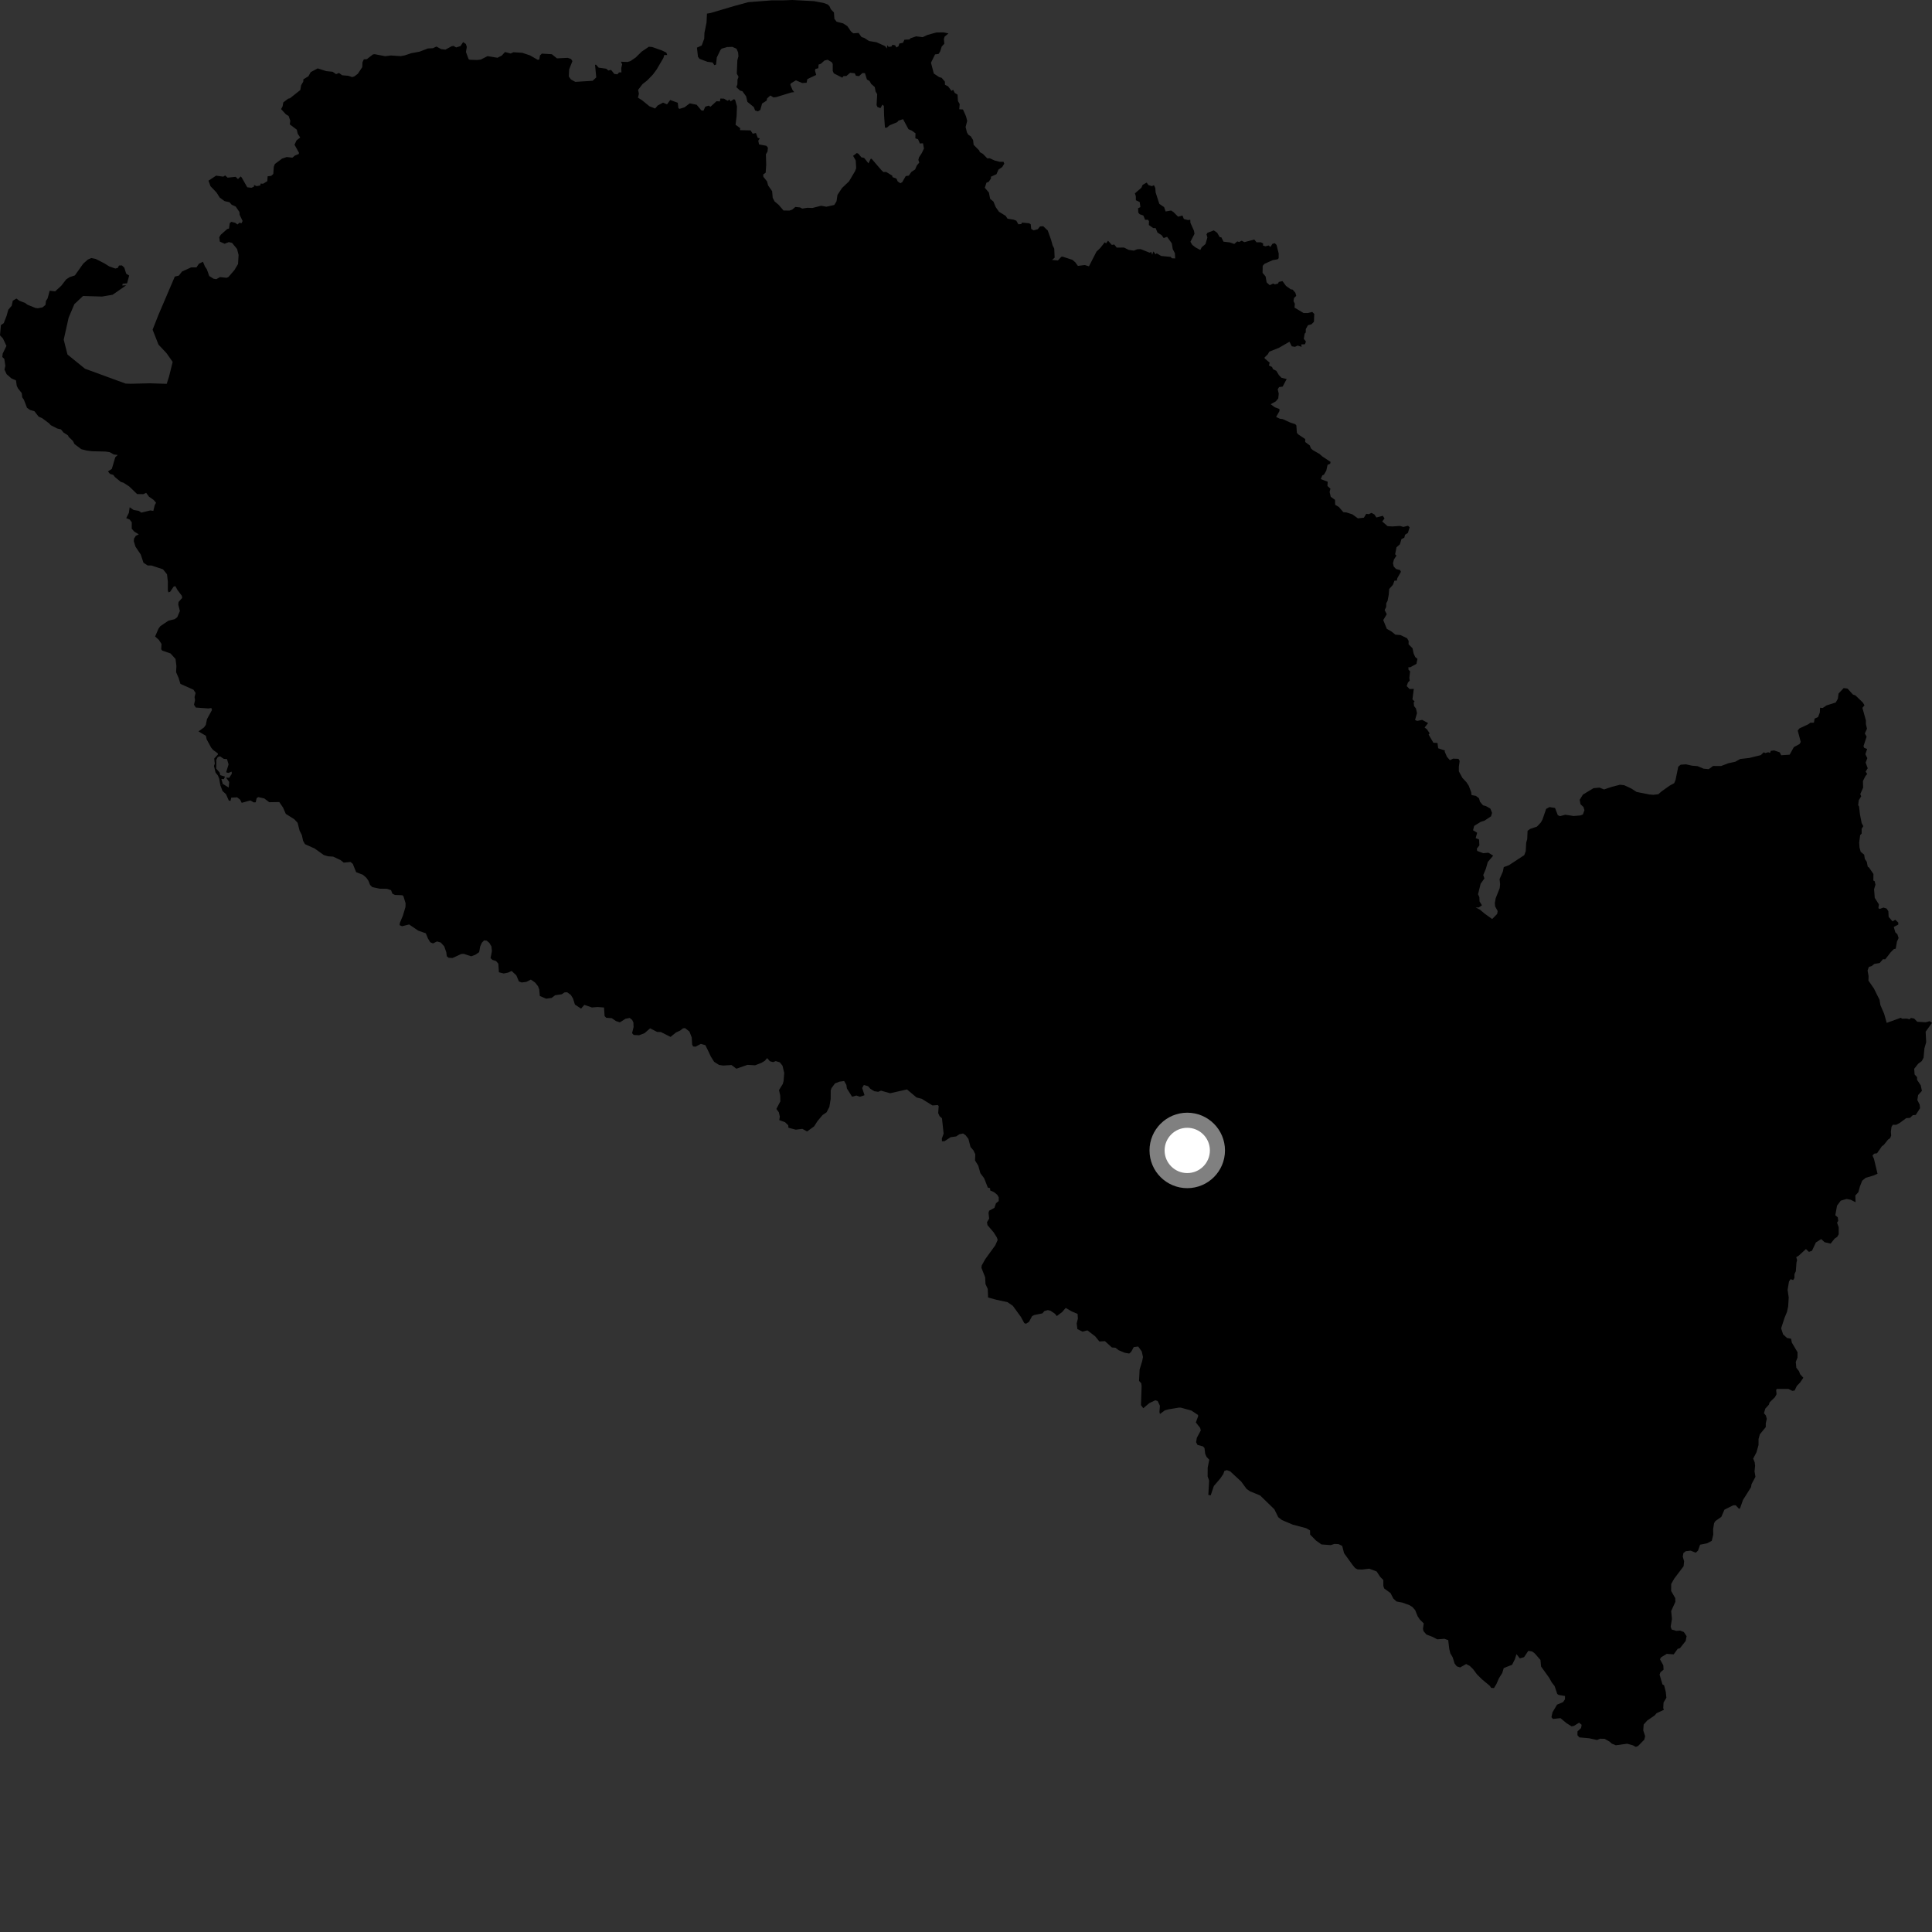 <?xml version="1.0" encoding="utf-8" ?>
<svg baseProfile="full" height="1024" version="1.1" width="1024" xmlns="http://www.w3.org/2000/svg" xmlns:ev="http://www.w3.org/2001/xml-events" xmlns:xlink="http://www.w3.org/1999/xlink"><rect width="100%" height="100%" fill="#333333" stroke="none"/><defs /><polygon fill="black" points="574.965,140.477 571.301,140.93 569.953,139.055 568.403,137.726 563.15,136.007 562.461,136.153 560.724,138.041 557.602,137.787 558.992,136.562 558.762,131.702 557.944,130.173 557.056,126.987 555.33,122.18 552.924,119.897 551.242,120.001 550.044,121.475 547.791,122.102 546.563,121.316 546.311,118.88 545.437,118.328 541.652,117.992 541.304,118.746 539.755,118.888 538.676,116.971 537.291,116.43 534.021,115.907 532.998,114.394 529.495,112.249 527.749,109.773 526.542,106.84 524.792,105.379 524.124,102.033 521.969,99.524 522.849,96.803 524.021,96.4 525.257,94.544 525.167,93.693 528.145,92.329 529.215,89.886 531.231,88.499 532.28,86.741 531.885,85.757 529.776,85.736 527.155,85.067 524.613,83.889 523.282,83.942 520.983,81.578 519.267,80.585 519.064,79.814 516.058,76.791 515.748,74.22 514.529,72.246 513.221,71.414 512.473,70.133 511.798,67.309 512.634,64.061 512.015,61.667 510.391,58.026 508.428,57.915 508.644,55.123 507.737,53.539 507.521,50.165 506.062,49.267 505.187,47.592 504.308,48.173 502.494,45.744 500.859,44.943 500.803,43.253 499.084,41.236 497.811,40.888 494.935,38.973 493.438,33.235 495.601,28.832 497.476,28.586 498.346,27.166 499.11,24.695 500.513,23.174 500.274,20.706 500.672,19.416 502.701,17.704 500.041,17.162 496.279,17.223 491.567,18.511 489.064,19.695 485.564,19.268 482.513,20.306 482.063,20.92 479.383,21.043 478.591,22.683 476.683,23.064 476.211,24.508 475.106,25.166 474.46,24.015 473.012,23.736 472.528,24.642 471.001,24.864 470.248,23.985 470.068,25.699 469.136,24.452 464.588,22.399 460.591,21.733 458.082,20.096 456.607,19.625 455.088,17.456 452.252,17.666 451.032,16.652 449.095,13.819 446.869,12.386 443.408,11.5 442.247,9.984 441.995,6.585 440.367,4.917 439.588,3.18 438.61,2.324 436.497,1.56 431.485,0.619 420.039,0.0 415.417,0.178 409.07,0.189 396.666,1.144 389.037,3.211 376.594,6.899 374.708,7.222 374.482,11.908 373.361,17.474 373.256,20.503 371.914,24.121 369.389,25.245 369.937,30.066 370.766,31.185 374.993,32.775 377.677,33.097 378.613,34.529 379.518,34.216 379.911,30.488 381.758,26.659 382.489,25.786 385.407,24.943 388.16,24.835 390.382,25.833 391.207,27.782 391.387,29.803 390.808,31.947 390.521,39.019 391.443,40.742 390.886,42.194 390.832,44.74 390.264,46.183 392.288,48.054 393.45,48.32 395.459,51.076 396.135,53.983 399.526,56.736 400.231,58.557 401.727,59.012 402.978,58.266 403.916,54.875 406.305,53.354 406.613,52.125 408.296,50.611 409.936,51.616 411.392,51.467 419.464,48.999 420.96,48.833 420.078,47.732 418.888,44.917 419.176,44.173 421.852,42.583 425.173,43.999 427.518,43.874 427.908,41.926 432.598,39.73 431.942,37.345 432.2,36.564 433.731,36.16 433.875,34.236 435.099,33.781 436.988,32.078 438.662,31.667 440.839,32.971 441.376,33.912 441.368,37.563 441.919,38.878 446.433,41.161 447.091,40.322 448.575,40.31 450.607,38.562 453.067,38.848 453.65,40.154 455.314,40.345 457.161,38.686 458.458,38.797 459.489,42.147 460.868,42.908 461.723,44.456 463.649,46.157 464.103,48.548 464.93,49.913 464.604,55.661 465.058,56.71 466.655,57.32 467.697,55.473 468.454,56.124 468.588,61.268 469.04,67.661 470.063,67.677 471.495,66.42 475.532,64.757 476.261,63.901 478.647,63.17 481.512,68.486 483.189,69.178 485.234,70.653 485.152,73.301 486.607,73.836 487.556,76.061 489.195,75.931 489.716,78.716 488.584,81.111 487.075,83.409 486.758,84.739 487.227,86.181 485.934,87.696 485.011,89.839 483.025,91.143 481.684,93.096 480.063,93.327 478.212,96.534 477.219,97.122 475.811,96.177 475.128,94.64 473.041,93.886 472.9,93.088 469.665,91.118 468.22,91.196 467.161,90.183 461.983,84.161 461.471,84.18 460.307,86.584 458.019,83.705 456.51,83.361 454.974,81.463 454.12,81.112 452.161,82.606 453.545,85.023 453.796,89.148 453.219,90.684 449.988,96.135 446.244,99.694 443.872,103.331 443.366,106.724 442.178,108.634 437.994,109.572 435.186,109.06 430.578,110.236 427.978,110.121 425.165,110.558 424.079,109.947 421.553,109.685 419.901,111.102 418.459,111.609 415.284,111.565 412.712,108.568 410.52,106.73 409.539,104.793 409.249,101.351 407.119,98.289 406.542,96.131 404.616,93.748 404.505,92.476 405.821,91.539 406.107,87.321 405.945,81.798 406.789,80.35 407.008,78.288 406.217,77.279 402.309,76.545 401.892,74.564 402.721,73.336 401.611,73.042 400.652,70.468 398.977,70.869 397.809,69.103 392.203,68.989 392.344,67.959 389.868,66.116 390.419,61.512 390.61,56.363 389.655,53.004 389.039,52.536 387.167,53.737 386.683,52.742 385.627,53.436 383.713,52.279 381.801,52.228 381.58,53.75 379.771,53.644 376.537,56.593 375.647,55.975 373.847,56.527 372.837,58.684 371.735,58.509 369.25,55.533 365.59,54.773 362.769,56.906 360.135,57.699 359.559,57.305 359.232,54.459 355.216,53.016 353.548,55.297 351.416,54.4 348.605,55.911 347.225,57.512 344.208,56.315 340.226,53.073 338.122,51.764 338.64,49.682 338.208,47.619 340.576,44.557 342.984,42.675 346.059,39.507 348.083,36.749 351.63,30.687 352.067,29.161 353.652,29.162 353.164,27.875 350.762,26.709 345.63,24.908 343.914,24.777 340.094,27.363 336.906,30.5 334.058,32.429 332.547,32.848 329.083,32.711 329.753,34.057 329.297,36.03 329.366,38.36 328.087,38.391 327.261,39.389 325.597,39.203 323.888,37.053 322.429,37.372 321.342,36.42 317.302,35.861 315.87,34.236 315.386,34.391 316.028,41.023 314.122,42.823 304.935,43.389 302.596,42.12 301.481,40.528 301.654,36.806 303.386,32.401 302.671,31.255 300.892,30.663 295.211,30.938 292.471,28.74 287.19,28.418 286.178,29.412 285.851,31.524 285.039,31.718 280.953,29.374 276.796,27.987 272.189,27.695 270.622,28.358 267.661,27.578 265.946,29.461 263.673,30.613 258.403,29.75 254.786,31.594 252.838,31.793 248.944,31.669 248.357,31.328 246.961,27.538 247.414,24.881 246.923,23.328 245.471,22.312 244.078,24.412 241.783,25.15 240.368,24.327 239.423,24.49 236.073,26.303 233.818,26.037 231.319,24.671 229.461,25.555 226.747,25.7 222.417,27.372 218.001,28.194 214.499,29.363 212.445,29.749 207.164,29.41 204.149,29.785 198.637,28.728 197.694,28.826 194.438,31.35 192.84,31.453 192.122,33.009 192.016,35.555 189.638,39.121 187.818,40.498 186.582,40.864 184.674,40.174 181.354,39.892 179.673,38.669 178.113,39.32 176.32,38.039 172.9,37.7 168.399,36.25 164.693,38.224 163.458,40.435 160.793,42.03 160.746,43.244 159.608,45.183 159.164,47.722 153.643,52.114 152.758,52.295 150.155,54.275 149.782,56.35 148.982,57.813 151.55,60.63 152.955,61.438 153.871,63.989 153.583,65.911 157.289,68.717 157.824,70.922 159.122,72.879 157.163,74.418 156.1,76.697 158.463,80.955 158.357,81.611 156.353,82.417 154.965,83.565 151.982,83.225 149.495,84.066 145.673,86.935 145.118,88.394 144.849,92.193 143.741,93.21 141.841,93.452 141.681,96.027 139.417,97.403 138.159,97.283 137.922,98.293 136.018,98.671 134.669,98.047 134.577,98.968 133.284,99.515 131.056,99.273 128.13,94.123 127.58,93.524 126.125,94.918 124.902,93.72 120.63,94.163 119.336,92.991 118.348,93.636 114.529,93.1 110.514,95.761 111.543,98.657 114.785,102.069 116.436,104.695 119.016,106.592 121.646,107.192 122.774,108.498 124.935,109.48 126.899,112.37 127.008,113.845 128.594,117.129 127.93,118.404 127.048,117.981 125.847,118.997 124.648,118.065 122.589,117.579 121.785,118.247 121.37,121.147 120.443,121.373 117.022,124.406 116.203,125.751 116.519,128.064 119.036,129.192 121.269,128.327 122.993,128.724 125.656,131.987 126.457,135.126 126.163,139.961 124.224,143.176 121.086,146.812 120.113,147.248 116.583,146.866 114.64,147.984 113.2,147.732 110.924,146.325 109.633,142.744 108.64,141.302 107.581,138.742 105.434,139.791 104.118,141.729 101.309,141.72 96.48,143.906 94.789,146.082 92.655,146.591 83.921,167.018 80.888,174.742 83.997,182.648 88.314,187.256 91.513,191.82 89.598,199.575 88.358,203.441 79.443,203.16 69.385,203.4 66.595,203.315 45.038,195.422 35.766,187.903 33.771,180.029 36.374,168.385 39.4,161.214 44.009,156.883 54.065,157.18 59.689,156.225 66.875,151.232 64.811,151.311 65.029,150.364 67.351,150.163 68.464,146.051 66.898,145.08 65.897,141.889 64.633,140.686 63.063,140.732 62.417,142.016 61.108,142.323 57.914,141.213 55.308,139.576 50.719,137.232 48.402,136.764 46.568,137.562 44.116,139.746 39.699,145.965 36.928,146.886 35.115,148.05 32.541,151.376 29.235,154.427 26.331,154.09 25.247,158.121 24.351,159.491 24.115,161.6 22.523,162.917 20.038,163.387 18.76,163.218 14.535,161.501 13.235,160.526 10.297,159.427 8.706,158.233 6.78,159.376 6.211,162.036 4.393,164.162 3.502,167.373 1.989,171.265 0.474,172.345 0.0,177.73 1.57,179.409 3.411,183.34 1.431,187.405 1.211,189.223 2.275,190.185 2.829,193.91 2.369,195.897 3.519,198.336 6.042,200.553 8.47,201.604 8.88,204.483 9.574,205.921 11.527,208.344 11.78,210.569 12.672,211.892 14.322,216.16 15.897,217.262 18.243,217.953 20.453,220.804 22.343,221.639 25.954,224.323 26.905,225.364 30.365,227.136 32.326,227.605 33.642,229.224 36.05,230.777 36.41,231.584 38.64,233.692 39.503,235.392 43.076,238.065 45.996,238.823 48.793,239.165 55.982,239.337 58.193,239.674 60.302,240.88 62.381,241.149 61.088,242.375 59.267,248.533 57.221,249.852 58.299,251.189 60.065,251.717 60.962,252.904 64.037,255.417 65.435,255.854 68.482,257.826 72.683,261.87 75.941,261.919 77.479,261.22 78.963,263.256 81.36,264.908 82.712,266.472 81.993,267.768 81.265,270.78 79.646,270.54 74.92,271.705 73.544,270.774 70.841,270.297 68.715,268.871 68.329,271.762 66.904,274.611 68.747,275.388 69.844,276.846 69.806,280.186 71.117,281.722 73.571,283.231 72.011,283.983 71.03,285.466 70.925,286.877 71.794,289.725 74.606,293.914 76.047,298.273 78.287,299.721 80.241,299.72 86.387,301.746 88.517,304.394 88.963,308.243 88.952,312.753 89.253,313.963 90.208,313.609 92.03,310.913 92.931,310.649 94.047,312.668 96.403,315.827 96.553,316.923 94.641,319.057 94.495,320.496 95.344,323.841 93.952,327.134 92.569,328.178 89.267,328.984 85.012,331.854 84.024,333.172 82.208,337.349 84.214,339.159 85.606,341.342 85.429,344.095 85.999,344.825 90.381,346.342 93.032,349.271 93.503,352.986 93.335,356.273 94.646,359.273 95.633,362.476 102.546,365.558 103.66,367.293 103.118,369.424 103.358,371.093 102.829,373.537 103.774,375.011 110.469,375.503 112.02,375.253 112.346,376.327 109.702,381.16 109.088,384.191 108.119,385.558 105.208,387.645 109.132,389.996 109.523,391.836 111.907,396.25 112.952,397.478 115.416,399.282 115.526,399.864 113.593,401.955 113.586,402.719 114.658,402.725 115.413,401.242 116.627,400.873 118.628,402.215 120.315,402.336 121.149,405.152 119.86,409.319 121.007,409.676 122.816,408.999 122.832,410.149 121.464,412.272 119.808,412.143 121.478,414.454 121.216,417.429 118.094,415.473 116.779,416.171 117.947,419.271 119.787,420.923 121.249,424.26 122.161,424.52 122.561,422.78 125.668,422.591 127.27,423.842 128.119,425.518 132.684,424.256 134.517,425.3 135.54,425.221 136.02,423.087 136.858,422.479 140.05,423.176 142.697,425.194 148.03,425.098 150.018,428.023 151.472,431.368 155.989,434.218 157.733,436.098 158.798,440.273 159.985,442.619 160.642,445.644 161.636,447.415 166.816,449.754 171.622,453.191 173.909,453.856 176.567,454.032 180.439,455.827 182.205,457.218 185.772,456.86 186.999,457.872 188.754,462.264 192.337,463.638 194.212,465.271 195.314,466.878 196.156,469.051 197.36,470.2 201.347,471.038 205.154,471.089 207.275,471.832 207.97,473.671 209.36,474.344 213.216,474.487 213.825,474.997 214.957,478.714 214.917,480.677 213.575,485.219 211.937,489.158 211.788,490.353 213.067,490.923 216.854,489.986 221.65,493.253 225.7,494.671 226.782,497.347 228.031,499.409 229.474,500.028 231.622,498.993 233.624,499.568 235.462,501.604 236.546,504.742 236.804,506.839 237.799,507.652 239.894,507.749 244.428,505.645 245.761,505.551 249.732,506.846 251.885,506.077 253.957,504.661 254.501,501.695 255.387,499.675 256.567,498.426 257.948,498.554 259.35,499.734 260.48,501.654 260.72,504.139 259.998,507.803 260.982,508.753 262.901,509.37 264.134,510.768 264.428,515.319 267.008,515.968 269.351,515.478 271.175,514.638 273.661,516.944 275.044,520.197 276.532,520.742 279.006,520.402 281.364,519.202 283.627,520.767 285.16,522.713 285.809,524.432 286.126,527.905 289.487,529.315 292.346,528.925 294.222,527.504 297.733,526.979 299.198,526.002 300.594,525.917 302.55,527.336 303.704,529.212 304.718,532.43 307.984,534.593 309.705,532.596 313.729,533.98 316.74,533.74 320.144,533.995 320.454,538.548 321.285,539.43 324.277,539.669 326.471,541.184 328.535,541.867 331.556,539.948 333.743,539.535 335.057,540.592 335.705,541.922 335.817,544.35 335.004,547.61 335.865,548.548 338.735,548.71 341.68,547.563 344.556,545.032 348.274,546.933 350.277,546.996 355.398,549.586 358.249,547.256 360.51,546.216 362.008,545.025 363.095,544.924 365.409,546.744 366.635,549.892 366.86,553.65 367.369,554.655 368.701,554.753 371.465,553.269 373.861,553.974 375.519,557.333 376.755,559.993 378.506,562.791 381.093,564.421 383.268,564.763 387.686,564.487 390.31,566.431 396.184,564.389 400.19,564.632 403.56,563.341 405.335,562.272 406.609,560.826 408.081,562.493 409.789,562.945 411.152,562.405 413.311,563.067 414.74,564.826 415.659,568.679 415.298,573.046 414.87,574.562 412.895,577.75 413.53,580.659 413.604,583.724 411.49,587.778 412.806,589.536 413.326,591.843 413.038,593.675 416.102,594.796 417.792,596.412 417.884,597.715 421.757,598.746 425.29,598.324 427.771,599.702 431.528,596.974 433.257,594.242 435.956,590.999 438.078,589.573 439.581,586.689 440.279,582.455 440.299,577.924 440.711,576.749 442.539,574.241 444.889,573.318 447.417,572.961 448.594,575.01 448.865,576.905 451.619,581.277 453.903,580.648 455.754,581.304 458.217,580.493 456.963,576.653 457.866,575.062 460.089,575.696 461.288,577.071 463.408,578.367 465.471,578.685 466.948,578.071 471.796,579.437 480.728,577.422 485.792,581.688 488.583,582.403 494.228,585.91 497.012,585.702 497.521,586.208 497.259,589.961 497.99,591.578 499.266,592.713 500.14,600.849 499.192,603.467 499.274,604.889 500.608,604.863 503.856,602.741 506.81,602.322 508.492,601.183 510.421,600.777 511.732,601.617 513.276,603.625 514.413,607.971 515.899,609.645 516.924,611.793 516.784,615.05 518.493,617.818 519.626,621.833 521.605,624.474 523.573,629.453 524.749,629.728 524.855,630.986 526.84,631.845 528.569,633.264 529.347,634.596 529.33,636.592 527.896,637.735 527.064,640.181 524.269,641.703 523.932,642.853 524.272,645.888 523.128,647.794 523.395,649.36 526.613,653.12 528.376,655.889 528.782,657.216 527.489,660.091 526.349,661.655 522.187,667.402 520.328,670.731 520.186,671.986 522.156,676.988 522.323,680.522 523.529,683.183 523.713,687.716 528.089,688.888 534.018,690.182 536.819,692.108 541.08,697.965 542.899,701.292 543.807,701.61 545.384,700.623 547.053,697.566 548.211,696.981 552.513,696.104 553.534,694.888 555.385,694.377 556.82,694.738 559.151,696.323 560.119,697.538 562.934,695.44 564.859,693.218 568.005,695.064 571.147,696.39 571.302,698.862 570.667,701.443 571.031,704.436 573.77,705.803 576.359,705.116 580.463,708.278 582.687,711.007 585.642,710.833 589.33,714.192 591.194,714.318 592.939,715.663 596.166,716.998 598.504,717.408 599.541,716.514 600.889,713.996 603.266,713.693 605.171,716.316 605.798,719.238 605.387,721.417 604.015,725.879 603.712,731.898 604.908,733.209 605.076,734.748 604.734,744.749 605.978,746.394 609.08,743.739 612.346,742.159 613.605,742.61 614.778,745.086 614.53,748.406 614.797,749.447 617.403,747.516 619.099,747.018 624.939,746.052 625.924,746.092 631.474,747.63 634.941,749.93 635.069,750.562 633.826,753.926 636.105,756.813 636.441,758.179 634.341,762.08 633.96,764.409 634.732,765.853 637.648,766.637 638.415,767.526 638.784,770.596 639.481,772.151 640.947,773.696 640.099,777.845 640.065,782.522 640.859,784.736 640.438,792.328 641.691,792.565 643.368,787.6 646.713,783.711 648.381,781.267 648.95,779.634 650.242,779.195 652.05,779.864 657.872,785.267 660.744,789.19 662.598,790.453 667.908,792.634 675.424,799.936 677.506,804.147 679.472,805.679 685.259,808.114 692.278,809.97 694.353,811.15 694.381,813.356 697.545,816.56 700.4,818.583 705.318,818.941 707.256,818.312 709.477,818.419 711.399,819.356 712.367,823.194 716.821,829.386 718.257,831.116 719.548,831.816 722.041,831.888 725.711,831.433 729.633,832.9 731.557,835.812 733.193,837.432 733.193,840.53 733.636,841.897 737.04,844.397 738.487,847.277 740.228,848.833 743.298,849.41 747.077,850.773 748.667,851.8 750.065,853.39 751.394,856.677 752.542,858.404 754.611,860.436 754.199,863.345 754.499,864.563 756.052,866.341 759.159,867.52 761.817,868.89 765.551,868.591 767.582,869.297 768.132,873.912 768.682,876.238 769.931,878.374 770.971,881.705 772.152,883.21 773.925,883.774 777.092,881.965 779.058,883.004 780.82,884.746 782.844,887.474 785.544,890.143 789.663,893.548 790.33,894.622 791.837,894.7 793.166,892.512 794.429,889.572 796.221,886.728 797.013,884.118 801.436,882.356 802.916,879.446 803.761,876.716 805.53,878.976 807.781,878.327 810.034,874.978 812.058,875.311 813.463,876.352 816.479,879.829 816.804,883.302 821.039,889.183 822.546,891.85 823.966,893.644 825.388,897.86 826.185,898.359 829.508,898.905 829.463,900.659 828.473,902.137 825.259,903.512 822.855,907.568 822.303,910.154 823.117,911.08 827.063,910.648 830.339,913.348 832.988,915.013 834.281,914.726 836.936,913.066 838.3,914.182 838.006,915.879 836.088,917.684 836.083,919.717 837.114,920.858 842.281,921.317 846.445,922.24 848.105,921.547 850.518,921.621 853.17,923.137 854.234,924.138 856.423,925.028 862.443,924.209 865.485,925.067 866.998,925.877 868.208,925.431 871.51,922.037 871.96,920.229 870.962,917.167 871.182,914.03 873.07,911.917 877.032,909.189 878.007,908.044 881.889,906.233 881.552,905.34 881.718,902.343 883.223,899.837 882.902,896.735 882.011,893.239 881.131,892.75 879.618,887.588 880.095,886.293 881.726,884.968 881.586,882.638 879.811,879.433 880.473,878.362 883.406,876.582 887.105,876.84 889.215,873.922 890.402,873.588 893.442,869.749 893.927,867.201 892.487,865.02 890.487,864.246 888.449,864.399 886.012,863.658 885.492,862.189 886.165,858.057 885.758,853.881 887.983,849.009 887.924,847.061 885.738,843.254 885.775,839.518 887.415,836.646 892.341,830.143 892.608,827.485 891.908,825.052 892.243,823.135 893.496,822.171 896.094,821.873 898.755,822.975 899.977,821.862 901.088,818.718 904.8,817.983 907.28,816.655 908.059,813.371 907.995,810.414 908.514,807.277 909.217,806.169 912.324,803.993 913.999,800.15 918.664,797.827 919.961,797.825 921.734,799.727 922.297,799.341 923.798,795.043 928.084,788.224 928.343,786.67 930.422,782.727 929.941,779.808 930.239,776.929 930.022,775.048 929.215,773.089 930.946,769.804 932.059,765.894 932.068,762.709 932.758,760.204 935.903,756.391 935.893,754.419 936.427,751.979 935.96,750.264 934.941,749.008 935.661,746.569 937.539,744.545 937.93,743.289 940.756,740.548 941.605,738.961 941.401,736.683 941.808,736.159 947.883,736.148 949.95,737.177 951.185,737.008 952.349,734.572 954.09,732.769 955.805,730.234 954.105,728.365 953.523,726.798 952.093,724.949 951.8,721.849 952.704,719.551 952.731,716.711 949.714,711.607 949.301,709.542 947.127,709.132 945.057,707.205 944.039,704.028 945.853,698.453 947.114,695.391 947.784,692.362 948.05,687.639 947.462,683.671 948.202,679.229 949.017,677.967 950.423,678.456 951.081,677.351 951.114,675.262 951.826,673.806 952.163,669.224 952.492,667.859 952.045,666.322 953.427,665.47 957.183,662.008 958.769,663.532 960.387,662.932 962.461,658.527 965.296,656.732 967.067,658.395 970.272,659.152 972.408,656.465 973.737,655.586 974.552,654.204 974.541,650.444 973.674,648.047 974.3,647.09 974.072,645.213 972.753,644.098 973.67,639.005 975.639,636.374 978.717,635.467 980.939,635.912 983.487,637.2 983.361,633.635 984.963,631.889 985.837,628.735 987.001,625.805 988.818,624.281 993.003,623.037 995.128,622.096 993.243,614.222 992.455,612.473 993.349,611.481 994.881,611.239 997.443,607.541 998.439,606.835 1000.696,604.012 1001.775,603.289 1002.36,601.898 1002.194,599.885 1002.527,597.275 1003.225,596.144 1004.962,596.18 1006.785,595.256 1010.323,592.643 1012.307,592.505 1013.823,591.072 1015.384,590.94 1017.664,587.371 1017.456,585.451 1016.227,583.029 1016.641,580.411 1018.656,578.168 1018.018,575.214 1016.088,572.365 1016.095,570.907 1014.789,569.509 1014.565,566.483 1016.654,563.827 1018.582,562.388 1019.529,560.622 1019.996,555.608 1020.919,552.385 1020.634,546.815 1024.0,542.138 1022.796,541.238 1020.687,541.81 1016.196,541.55 1014.521,539.837 1012.85,539.544 1012.051,540.25 1010.68,539.866 1008.159,539.928 1007.449,539.445 999.992,542.148 998.631,537.31 996.651,532.72 996.19,529.907 993.225,523.949 990.305,519.732 990.389,517.328 989.846,514.377 990.537,512.483 991.984,512.048 993.455,510.894 996.275,510.42 998.008,508.393 999.215,508.454 1002.195,504.627 1003.771,503.05 1004.763,502.834 1005.431,499.06 1006.296,497.158 1005.656,495.184 1004.556,494.13 1003.734,491.317 1006.123,490.057 1006.128,489.007 1004.557,487.49 1003.078,488.339 1001.026,485.963 1000.865,482.961 999.923,481.538 998.265,481.042 996.292,481.751 995.582,481.369 995.86,479.327 993.66,475.882 993.301,471.333 994.035,468.897 993.611,467.063 992.912,466.701 992.96,463.222 990.606,459.795 989.938,459.369 989.416,456.716 988.392,455.257 988.053,453.009 986.185,451.436 985.578,449.206 985.406,446.5 985.921,442.639 986.718,441.796 986.711,439.312 987.594,437.873 986.736,436.295 985.822,431.673 985.329,427.421 984.879,426.775 985.181,424.164 986.48,422.056 985.991,420.895 987.492,417.481 987.397,413.95 988.677,411.391 989.671,410.21 988.812,408.983 989.934,407.187 988.827,404.203 989.724,401.826 988.684,399.752 989.626,396.954 988.115,396.413 987.687,395.501 989.35,390.445 988.391,388.749 989.546,386.255 988.972,383.808 988.961,381.823 987.111,375.17 988.209,373.835 987.362,372.369 983.41,368.573 982.095,368.125 979.25,364.977 977.194,364.691 974.472,367.589 974.108,370.334 972.965,372.349 968.109,373.875 966.073,375.242 964.685,375.096 964.558,377.576 963.618,380.052 961.781,380.868 961.408,383.035 959.524,383.07 958.491,383.845 953.732,386.079 952.83,387.195 954.432,393.243 953.808,394.342 950.781,395.988 948.544,400.001 944.094,400.296 943.279,398.756 940.34,397.746 938.557,397.974 938.149,399.083 937.224,398.701 935.605,399.142 934.836,398.714 933.251,400.239 927.093,401.745 922.353,402.276 919.717,403.757 916.118,404.506 912.236,405.998 907.973,405.978 905.654,407.673 902.937,407.416 899.774,406.08 896.789,405.82 893.591,405.108 890.788,405.309 889.514,406.357 888.063,413.455 887.33,415.114 884.921,416.43 880.696,419.434 878.933,420.966 876.294,421.26 874.245,421.098 867.435,419.75 864.585,417.908 860.807,416.16 858.595,415.931 854.146,417.083 850.179,418.422 847.766,417.447 844.601,417.753 838.98,421.148 837.268,423.902 837.702,426.279 839.257,427.708 839.789,429.441 838.946,431.706 837.675,432.193 834.066,432.495 829.651,431.833 826.77,432.591 825.661,432.049 824.198,428.247 821.297,427.762 819.496,428.722 817.542,434.372 816.736,435.865 814.635,438.11 810.976,439.358 809.648,440.358 809.454,444.819 808.914,446.618 808.668,451.143 807.887,453.253 799.768,458.566 797.026,459.591 796.552,461.952 794.805,465.932 795.091,468.631 794.886,470.701 792.745,476.086 792.289,478.66 792.448,480.411 793.798,482.872 793.526,484.417 790.882,487.1 786.792,484.181 784.489,482.199 782.138,480.943 783.778,480.986 785.46,479.832 784.189,477.786 784.107,475.501 783.389,473.985 784.77,468.4 786.775,465.574 786.152,463.792 787.554,460.418 788.555,456.883 791.41,453.522 788.899,451.962 786.124,452.204 782.928,450.997 782.764,449.781 784.099,448.072 783.932,444.942 782.145,444.208 782.923,441.363 780.75,440.064 781.339,437.742 784.749,435.629 786.826,434.949 790.258,432.68 790.821,430.836 789.904,428.556 787.638,427.266 786.024,426.819 784.424,424.928 783.895,423.084 782.247,421.836 779.944,421.392 779.762,419.873 778.485,416.486 777.245,414.589 775.124,412.334 773.23,408.85 773.222,406.405 773.643,403.337 773.046,402.201 770.163,402.091 768.507,402.93 766.928,401.16 765.718,398.372 765.848,397.785 762.275,396.61 761.9,393.794 759.718,393.662 757.196,389.336 757.738,388.67 756.317,386.543 755.081,385.593 756.916,383.249 753.782,381.555 751.161,382.099 750.003,381.628 751.037,377.963 750.485,375.494 749.479,374.216 749.281,372.33 749.77,371.812 748.629,370.652 749.342,365.101 747.128,365.217 745.59,363.649 746.226,361.753 747.173,360.752 746.982,359.225 747.386,355.812 746.55,355.013 746.471,353.654 747.428,353.681 750.738,351.877 751.279,349.219 750.065,348.206 749.239,346.343 748.68,343.619 746.572,341.476 746.6,339.686 745.76,338.263 742.29,336.595 739.577,336.384 737.536,334.728 735.041,333.289 733.145,328.652 735.007,325.549 733.898,323.344 734.717,321.682 734.737,319.745 735.428,318.513 736.068,315.206 736.305,312.17 738.301,309.924 739.073,307.794 740.349,307.733 740.608,306.441 742.513,303.093 742.09,302.153 739.948,301.59 738.697,300.274 738.314,298.518 738.796,296.568 740.142,294.509 739.452,293.759 740.167,290.087 741.94,288.536 742.821,285.701 744.297,285.028 744.704,283.436 746.214,282.452 747.147,279.48 746.272,278.655 743.79,279.29 742.028,278.75 738.008,279.03 735.461,278.885 732.61,276.408 733.819,274.769 732.908,273.384 729.519,274.285 728.457,272.669 726.915,271.846 725.459,272.537 724.146,272.321 722.881,274.399 719.714,274.742 716.788,272.62 713.686,271.615 711.982,271.45 709.628,268.711 707.658,267.534 707.594,264.939 705.321,263.319 704.722,260.745 705.152,259.008 703.575,257.578 703.702,255.325 700.041,253.937 700.832,252.002 701.73,251.581 702.976,249.413 703.635,246.386 705.017,245.796 705.223,244.808 700.809,241.892 699.304,240.555 695.866,238.602 694.819,237.647 694.22,236.091 691.777,234.268 691.784,232.71 688.055,230.204 687.356,229.353 687.101,225.502 686.494,224.817 683.855,223.954 679.812,222.112 678.367,221.949 676.366,221.001 678.136,217.879 678.138,216.789 675.665,215.854 673.488,214.244 676.245,212.7 677.505,211.157 677.759,208.614 677.211,206.336 677.942,205.163 679.833,204.909 681.971,200.886 679.199,200.214 677.85,198.825 676.471,196.538 674.727,195.666 674.217,194.506 672.565,193.709 672.961,192.24 670.32,190.002 670.244,189.461 671.966,187.787 672.751,186.377 677.923,184.312 683.435,181.134 684.669,183.547 686.358,183.832 687.771,183.151 689.906,183.844 689.654,182.559 691.644,182.471 692.163,181.031 691.041,179.572 691.481,176.876 692.083,176.206 692.103,174.421 693.254,172.365 695.125,171.874 696.421,170.543 696.58,166.38 695.515,165.334 693.141,165.921 690.947,165.924 686.131,163.052 686.277,160.967 685.585,159.559 685.85,157.924 687.031,156.83 686.588,155.206 685.131,153.497 684.098,153.329 681.617,151.545 679.73,148.98 677.809,149.434 677.307,150.325 675.673,150.727 674.878,150.269 672.973,151.144 671.35,149.689 670.782,146.517 669.185,144.623 669.258,140.901 670.183,139.851 674.56,137.889 677.178,137.425 677.717,136.837 677.726,134.285 676.589,129.818 675.688,128.903 674.445,129.19 673.34,130.888 672.406,130.091 670.731,130.546 669.455,130.175 669.478,129.014 668.256,128.415 665.982,128.434 664.811,126.939 659.571,128.349 658.125,127.591 656.765,128.243 655.765,127.956 654.181,129.3 651.825,128.477 648.49,128.089 647.35,125.79 646.5,125.706 645.136,123.376 643.348,122.11 639.963,123.395 639.471,124.231 639.943,125.873 638.938,129.336 636.929,131.049 636.184,132.503 633.528,131.062 631.905,129.771 630.952,128.14 633.104,123.933 632.817,122.274 630.943,118.091 630.882,116.463 629.701,116.649 627.476,116.082 626.741,114.244 624.419,114.855 621.961,112.401 620.712,111.581 617.807,112.084 616.997,109.779 614.459,108.028 612.499,101.979 612.324,99.601 611.626,98.166 610.494,98.654 608.689,98.082 607.774,96.782 605.639,97.97 604.944,99.533 601.526,102.496 602.018,104.029 602.032,106.132 604.057,107.072 604.442,109.774 603.205,110.388 603.319,112.703 604.066,113.544 606.013,114.237 606.936,116.508 608.381,116.453 608.986,117.174 608.908,119.257 611.233,120.887 612.533,120.913 613.477,123.229 615.702,124.657 616.758,126.161 618.59,125.535 621.056,128.94 621.581,132.056 622.711,134.193 622.892,136.976 621.12,136.898 620.484,136.158 615.429,135.674 613.08,134.253 612.448,134.822 611.331,133.234 610.693,135.01 610.159,133.549 609.314,133.931 604.595,132.041 602.76,132.118 600.958,132.835 598.248,132.443 595.734,131.204 591.891,131.244 590.571,129.59 589.298,129.82 587.288,127.589 586.236,128.984 585.536,128.435 583.243,131.349 581.136,133.406 577.169,141.156 574.965,140.477" /><polygon fill="black" points="114.658,402.725 113.586,402.719 113.861,404.731 113.411,405.954 114.239,409.46 115.542,411.118 116.176,412.734 116.779,416.171 118.094,415.473 117.317,412.906 118.676,412.937 119.232,411.615 116.724,410.841 116.404,409.444 114.605,407.398 114.658,402.725" /><circle cx="629.268" cy="609.754" fill="rgb(100%,100%,100%)" r="16" stroke="grey" stroke-width="8" /></svg>